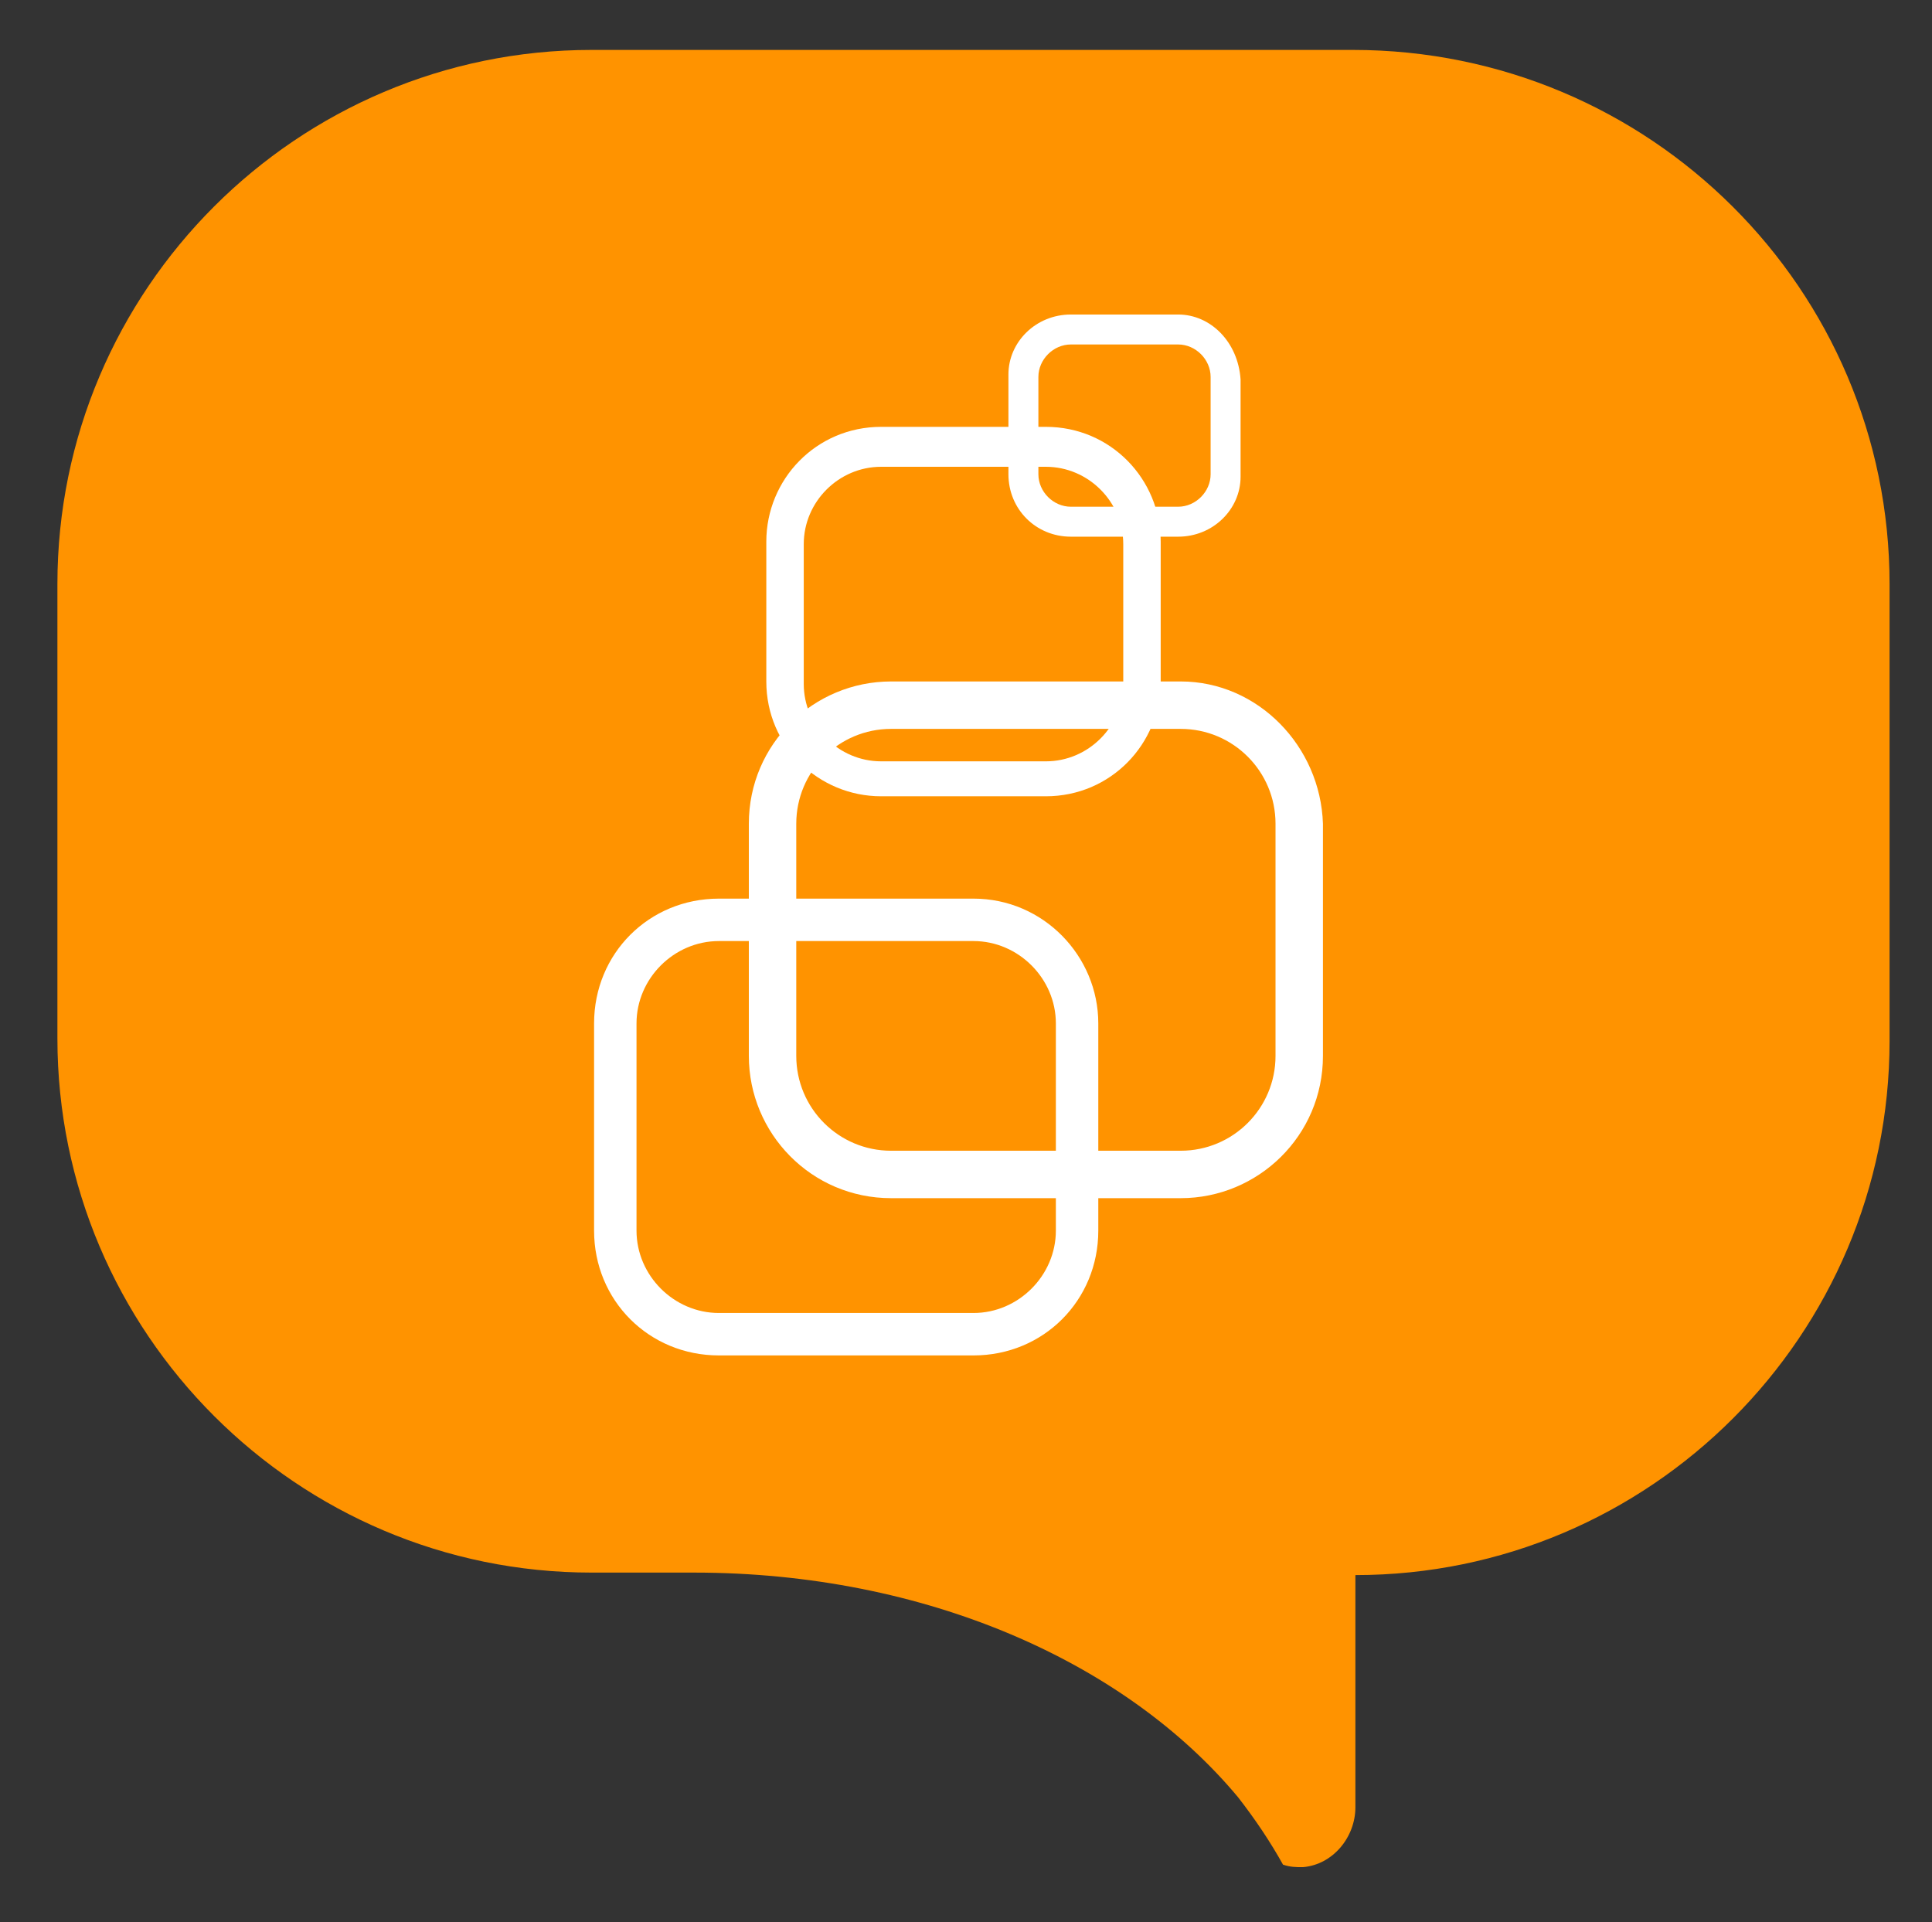<svg version="1.1" id="Layer_1" xmlns="http://www.w3.org/2000/svg" xmlns:xlink="http://www.w3.org/1999/xlink" x="0px" y="0px"
 	 viewBox="0 0 77.4 77" width="77.4" height="77"  style="enable-background:new 0 0 77.4 77;" xml:space="preserve">
 <rect x="0" y="0" width="77.4" height="77" fill="#333333" stroke="none"/>
 <style type="text/css">
 	.st0{fill-rule:evenodd;clip-rule:evenodd;fill:#FF9300;}
 	.st1{fill:#FFFFFF;}
 </style>
 <title>83_x_83</title>
 <g>
 	<title>beboConnect</title>
 	<path class="st0" d="M75.7,23.4v18.3c0,11.8-9.6,21.4-21.4,21.4v9.3c0,1.2-0.9,2.3-2.1,2.4c-0.3,0-0.5,0-0.8-0.1
 		c-0.5-0.9-1.1-1.8-1.8-2.7c-4.5-5.4-12.5-9-21.8-9h-4.1c-11.8,0-21.4-9.6-21.4-21.4V23.4C2.3,11.6,11.9,2,23.7,2h30.5
 		C66.1,2,75.7,11.6,75.7,23.4z"/>
 	<path class="st1" d="M47.2,13.8c0.7,0,1.3,0.6,1.3,1.3V19c0,0.7-0.6,1.3-1.3,1.3h-4.3c-0.7,0-1.3-0.6-1.3-1.3v-3.9
 		c0-0.7,0.6-1.3,1.3-1.3H47.2 M47.2,12.6h-4.3c-1.4,0-2.5,1.1-2.5,2.4c0,0,0,0,0,0V19c0,1.4,1.1,2.5,2.5,2.5c0,0,0,0,0,0h4.3
 		c1.4,0,2.5-1.1,2.5-2.4c0,0,0,0,0,0v-3.9C49.6,13.7,48.5,12.6,47.2,12.6C47.2,12.6,47.2,12.6,47.2,12.6z"/>
 	<path class="st1" d="M41.9,18.7c1.7,0,3.1,1.4,3.1,3.1v5.6c0,1.7-1.4,3.1-3.1,3.1h-6.6c-1.7,0-3.1-1.4-3.1-3.1v-5.6
 		c0-1.7,1.4-3.1,3.1-3.1H41.9 M41.9,17.1h-6.6c-2.6,0-4.6,2.1-4.6,4.6c0,0,0,0,0,0v5.6c0,2.6,2.1,4.6,4.6,4.6h0h6.6
 		c2.6,0,4.6-2.1,4.6-4.6c0,0,0,0,0,0v-5.6C46.5,19.2,44.5,17.1,41.9,17.1L41.9,17.1z"/>
 	<path class="st1" d="M47.3,29.2c2.1,0,3.8,1.7,3.8,3.8v9.3c0,2.1-1.7,3.8-3.8,3.8H35.7c-2.1,0-3.8-1.7-3.8-3.8V33
 		c0-2.1,1.7-3.8,3.8-3.8H47.3 M47.3,27.3H35.7c-3.1,0-5.7,2.5-5.7,5.7v9.3c0,3.1,2.5,5.7,5.7,5.7h11.6c3.1,0,5.7-2.5,5.7-5.7V33
 		C52.9,29.9,50.4,27.3,47.3,27.3L47.3,27.3z"/>
 	<path class="st1" d="M39,37.7c1.8,0,3.3,1.5,3.3,3.3v8.3c0,1.8-1.5,3.3-3.3,3.3H28.8c-1.8,0-3.3-1.5-3.3-3.3V41
 		c0-1.8,1.5-3.3,3.3-3.3L39,37.7 M39,36H28.8c-2.8,0-5,2.2-5,5v8.3c0,2.8,2.2,5,5,5H39c2.8,0,5-2.2,5-5V41C44,38.3,41.8,36,39,36z"
 		/>
 </g>
 </svg>